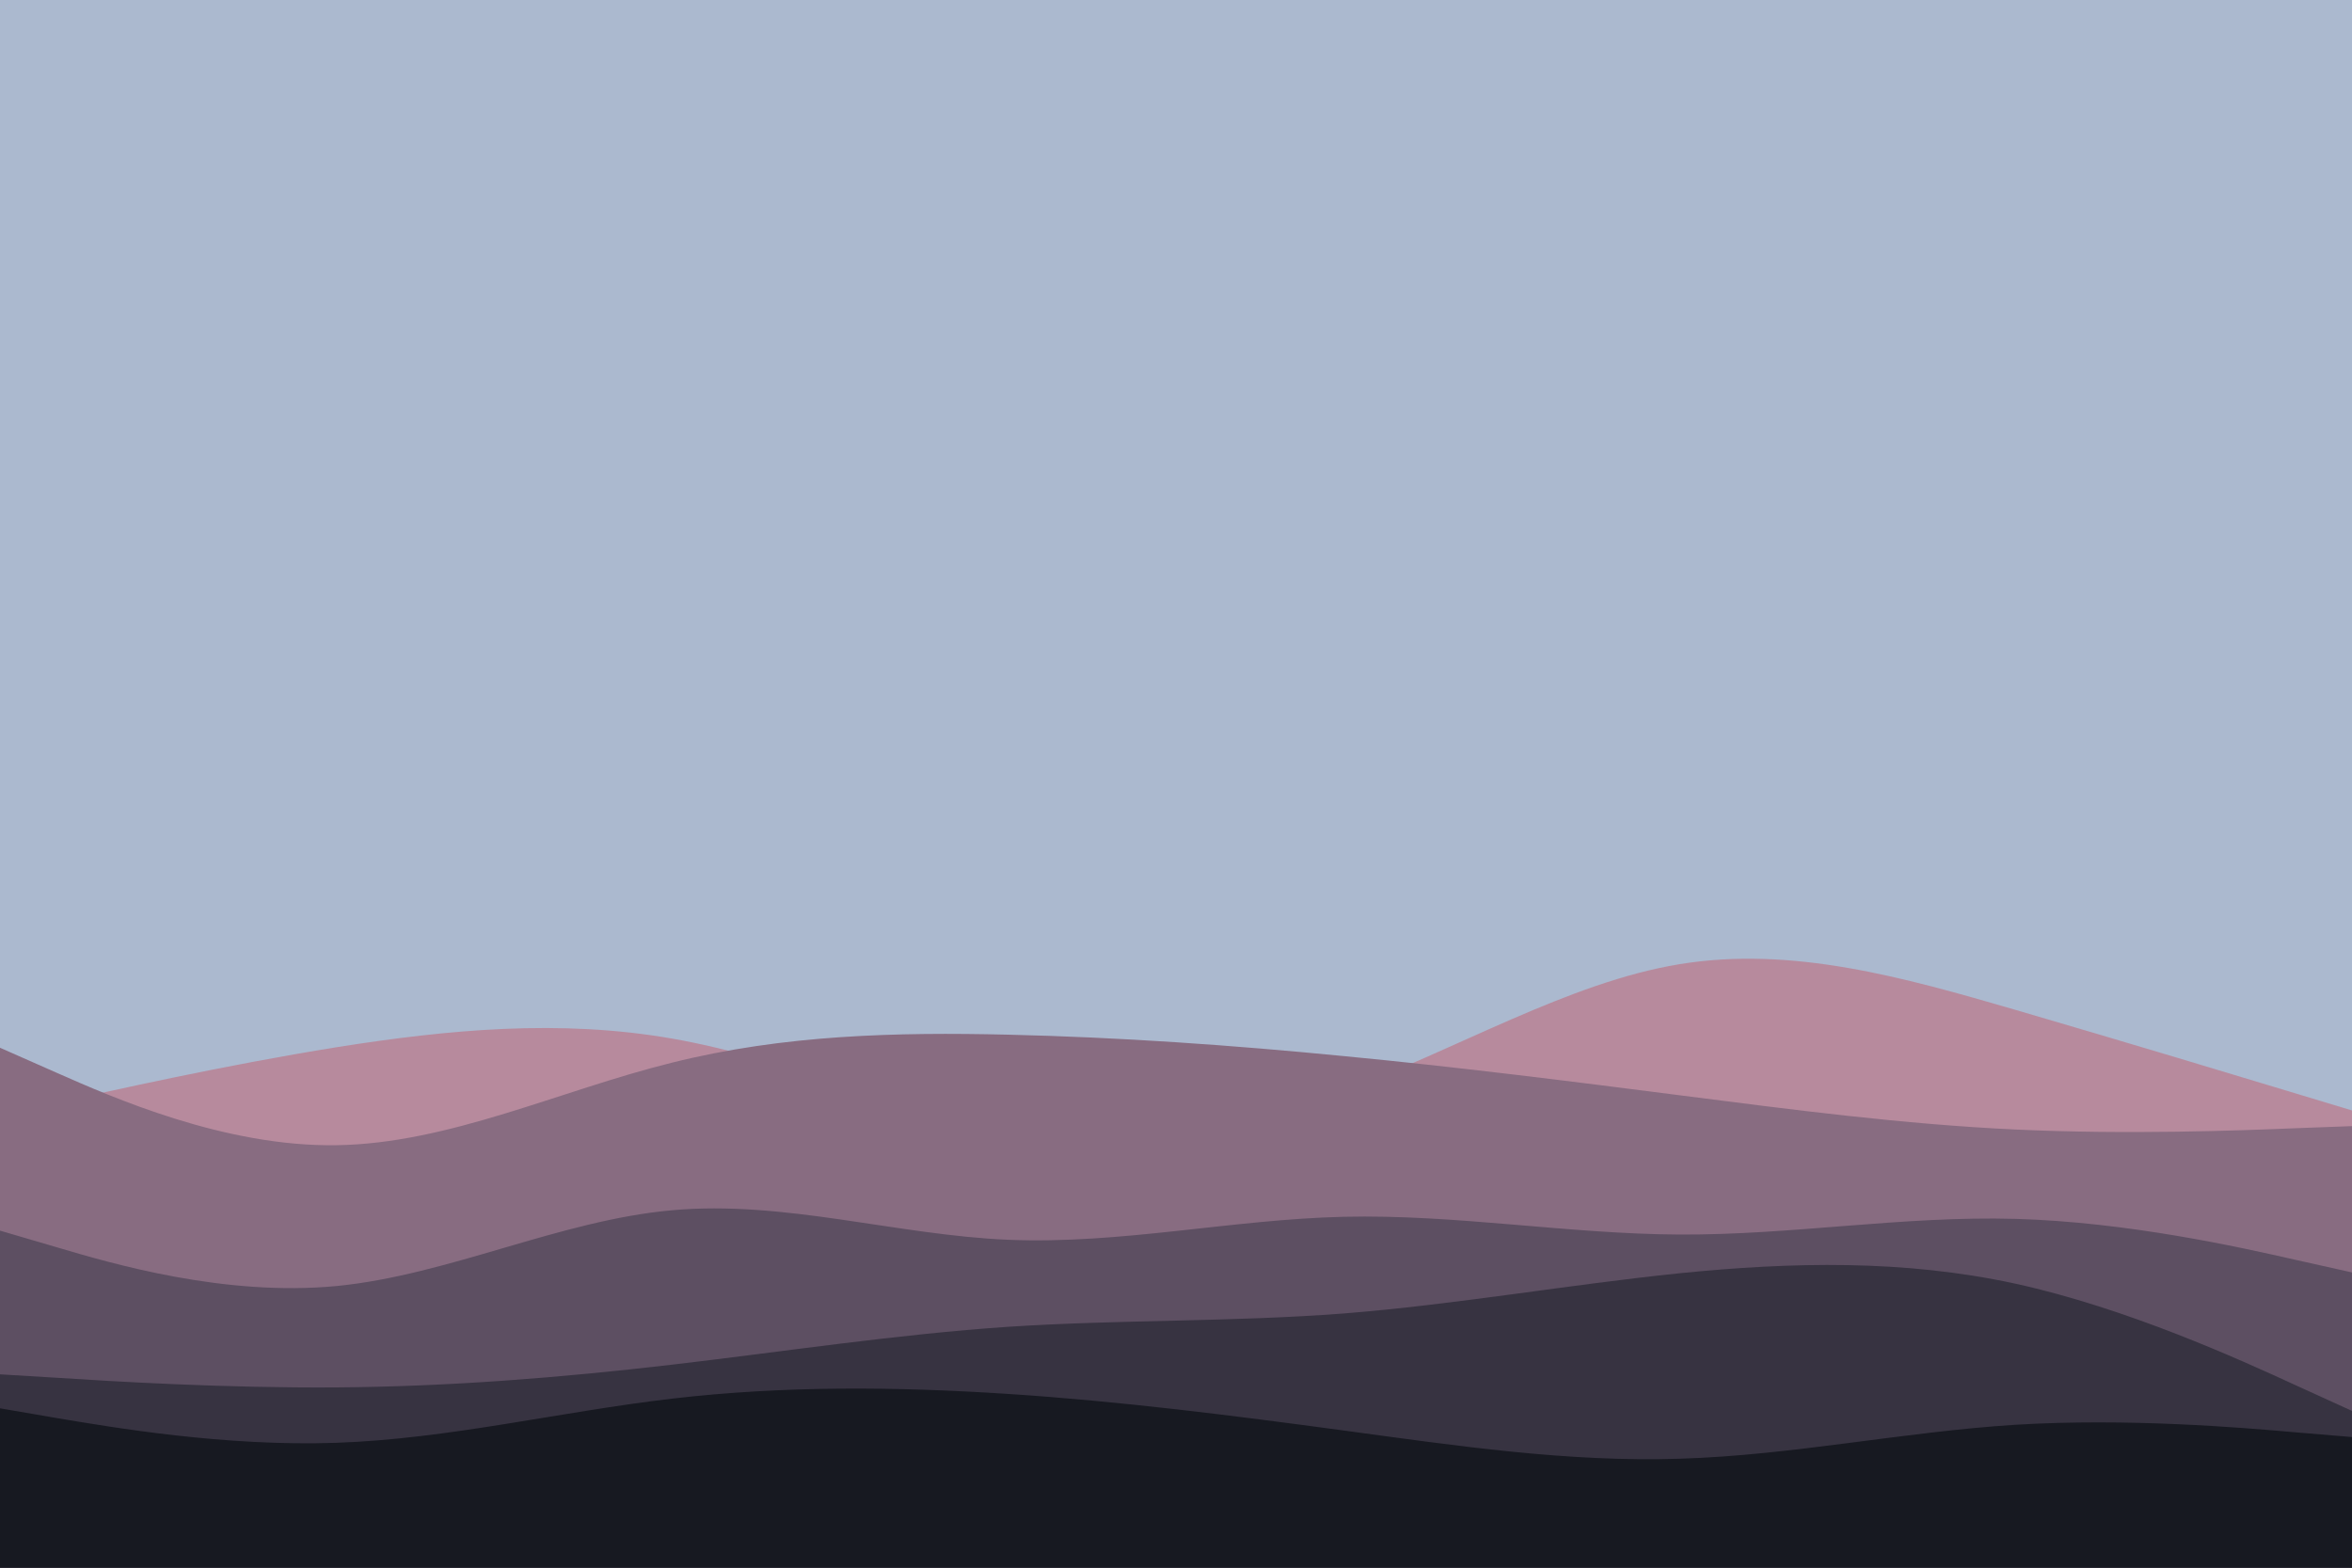 <svg id="visual" viewBox="0 0 900 600" width="900" height="600" xmlns="http://www.w3.org/2000/svg" xmlns:xlink="http://www.w3.org/1999/xlink" version="1.1"><rect x="0" y="0" width="900" height="600" fill="#abb9cf"></rect><path d="M0 427L21.5 422.2C43 417.3 86 407.7 128.8 400.8C171.7 394 214.3 390 257.2 397.5C300 405 343 424 385.8 431C428.7 438 471.3 433 514.2 417.5C557 402 600 376 642.8 369C685.7 362 728.3 374 771.2 386.5C814 399 857 412 878.5 418.5L900 425L900 601L878.5 601C857 601 814 601 771.2 601C728.3 601 685.7 601 642.8 601C600 601 557 601 514.2 601C471.3 601 428.7 601 385.8 601C343 601 300 601 257.2 601C214.3 601 171.7 601 128.8 601C86 601 43 601 21.5 601L0 601Z" fill="#b78a9d"></path><path d="M0 401L21.5 410.5C43 420 86 439 128.8 438.3C171.7 437.7 214.3 417.3 257.2 406.7C300 396 343 395 385.8 396C428.7 397 471.3 400 514.2 404.2C557 408.3 600 413.7 642.8 419.2C685.7 424.7 728.3 430.3 771.2 432.3C814 434.3 857 432.7 878.5 431.8L900 431L900 601L878.5 601C857 601 814 601 771.2 601C728.3 601 685.7 601 642.8 601C600 601 557 601 514.2 601C471.3 601 428.7 601 385.8 601C343 601 300 601 257.2 601C214.3 601 171.7 601 128.8 601C86 601 43 601 21.5 601L0 601Z" fill="#886c81"></path><path d="M0 471L21.5 477.3C43 483.7 86 496.3 128.8 492.2C171.7 488 214.3 467 257.2 463.2C300 459.3 343 472.7 385.8 474.5C428.7 476.3 471.3 466.7 514.2 465.7C557 464.7 600 472.3 642.8 472.5C685.7 472.7 728.3 465.3 771.2 466.5C814 467.7 857 477.3 878.5 482.2L900 487L900 601L878.5 601C857 601 814 601 771.2 601C728.3 601 685.7 601 642.8 601C600 601 557 601 514.2 601C471.3 601 428.7 601 385.8 601C343 601 300 601 257.2 601C214.3 601 171.7 601 128.8 601C86 601 43 601 21.5 601L0 601Z" fill="#5d4f62"></path><path d="M0 526L21.5 527.3C43 528.7 86 531.3 128.8 531C171.7 530.7 214.3 527.3 257.2 522.3C300 517.3 343 510.7 385.8 507.8C428.7 505 471.3 506 514.2 502.7C557 499.3 600 491.7 642.8 487.3C685.7 483 728.3 482 771.2 491.3C814 500.7 857 520.3 878.5 530.2L900 540L900 601L878.5 601C857 601 814 601 771.2 601C728.3 601 685.7 601 642.8 601C600 601 557 601 514.2 601C471.3 601 428.7 601 385.8 601C343 601 300 601 257.2 601C214.3 601 171.7 601 128.8 601C86 601 43 601 21.5 601L0 601Z" fill="#373341"></path><path d="M0 539L21.5 542.7C43 546.3 86 553.7 128.8 552.2C171.7 550.7 214.3 540.3 257.2 535.3C300 530.3 343 530.7 385.8 533.5C428.7 536.3 471.3 541.7 514.2 547.5C557 553.3 600 559.7 642.8 558.3C685.7 557 728.3 548 771.2 545.3C814 542.7 857 546.3 878.5 548.2L900 550L900 601L878.5 601C857 601 814 601 771.2 601C728.3 601 685.7 601 642.8 601C600 601 557 601 514.2 601C471.3 601 428.7 601 385.8 601C343 601 300 601 257.2 601C214.3 601 171.7 601 128.8 601C86 601 43 601 21.5 601L0 601Z" fill="#171921"></path></svg>
